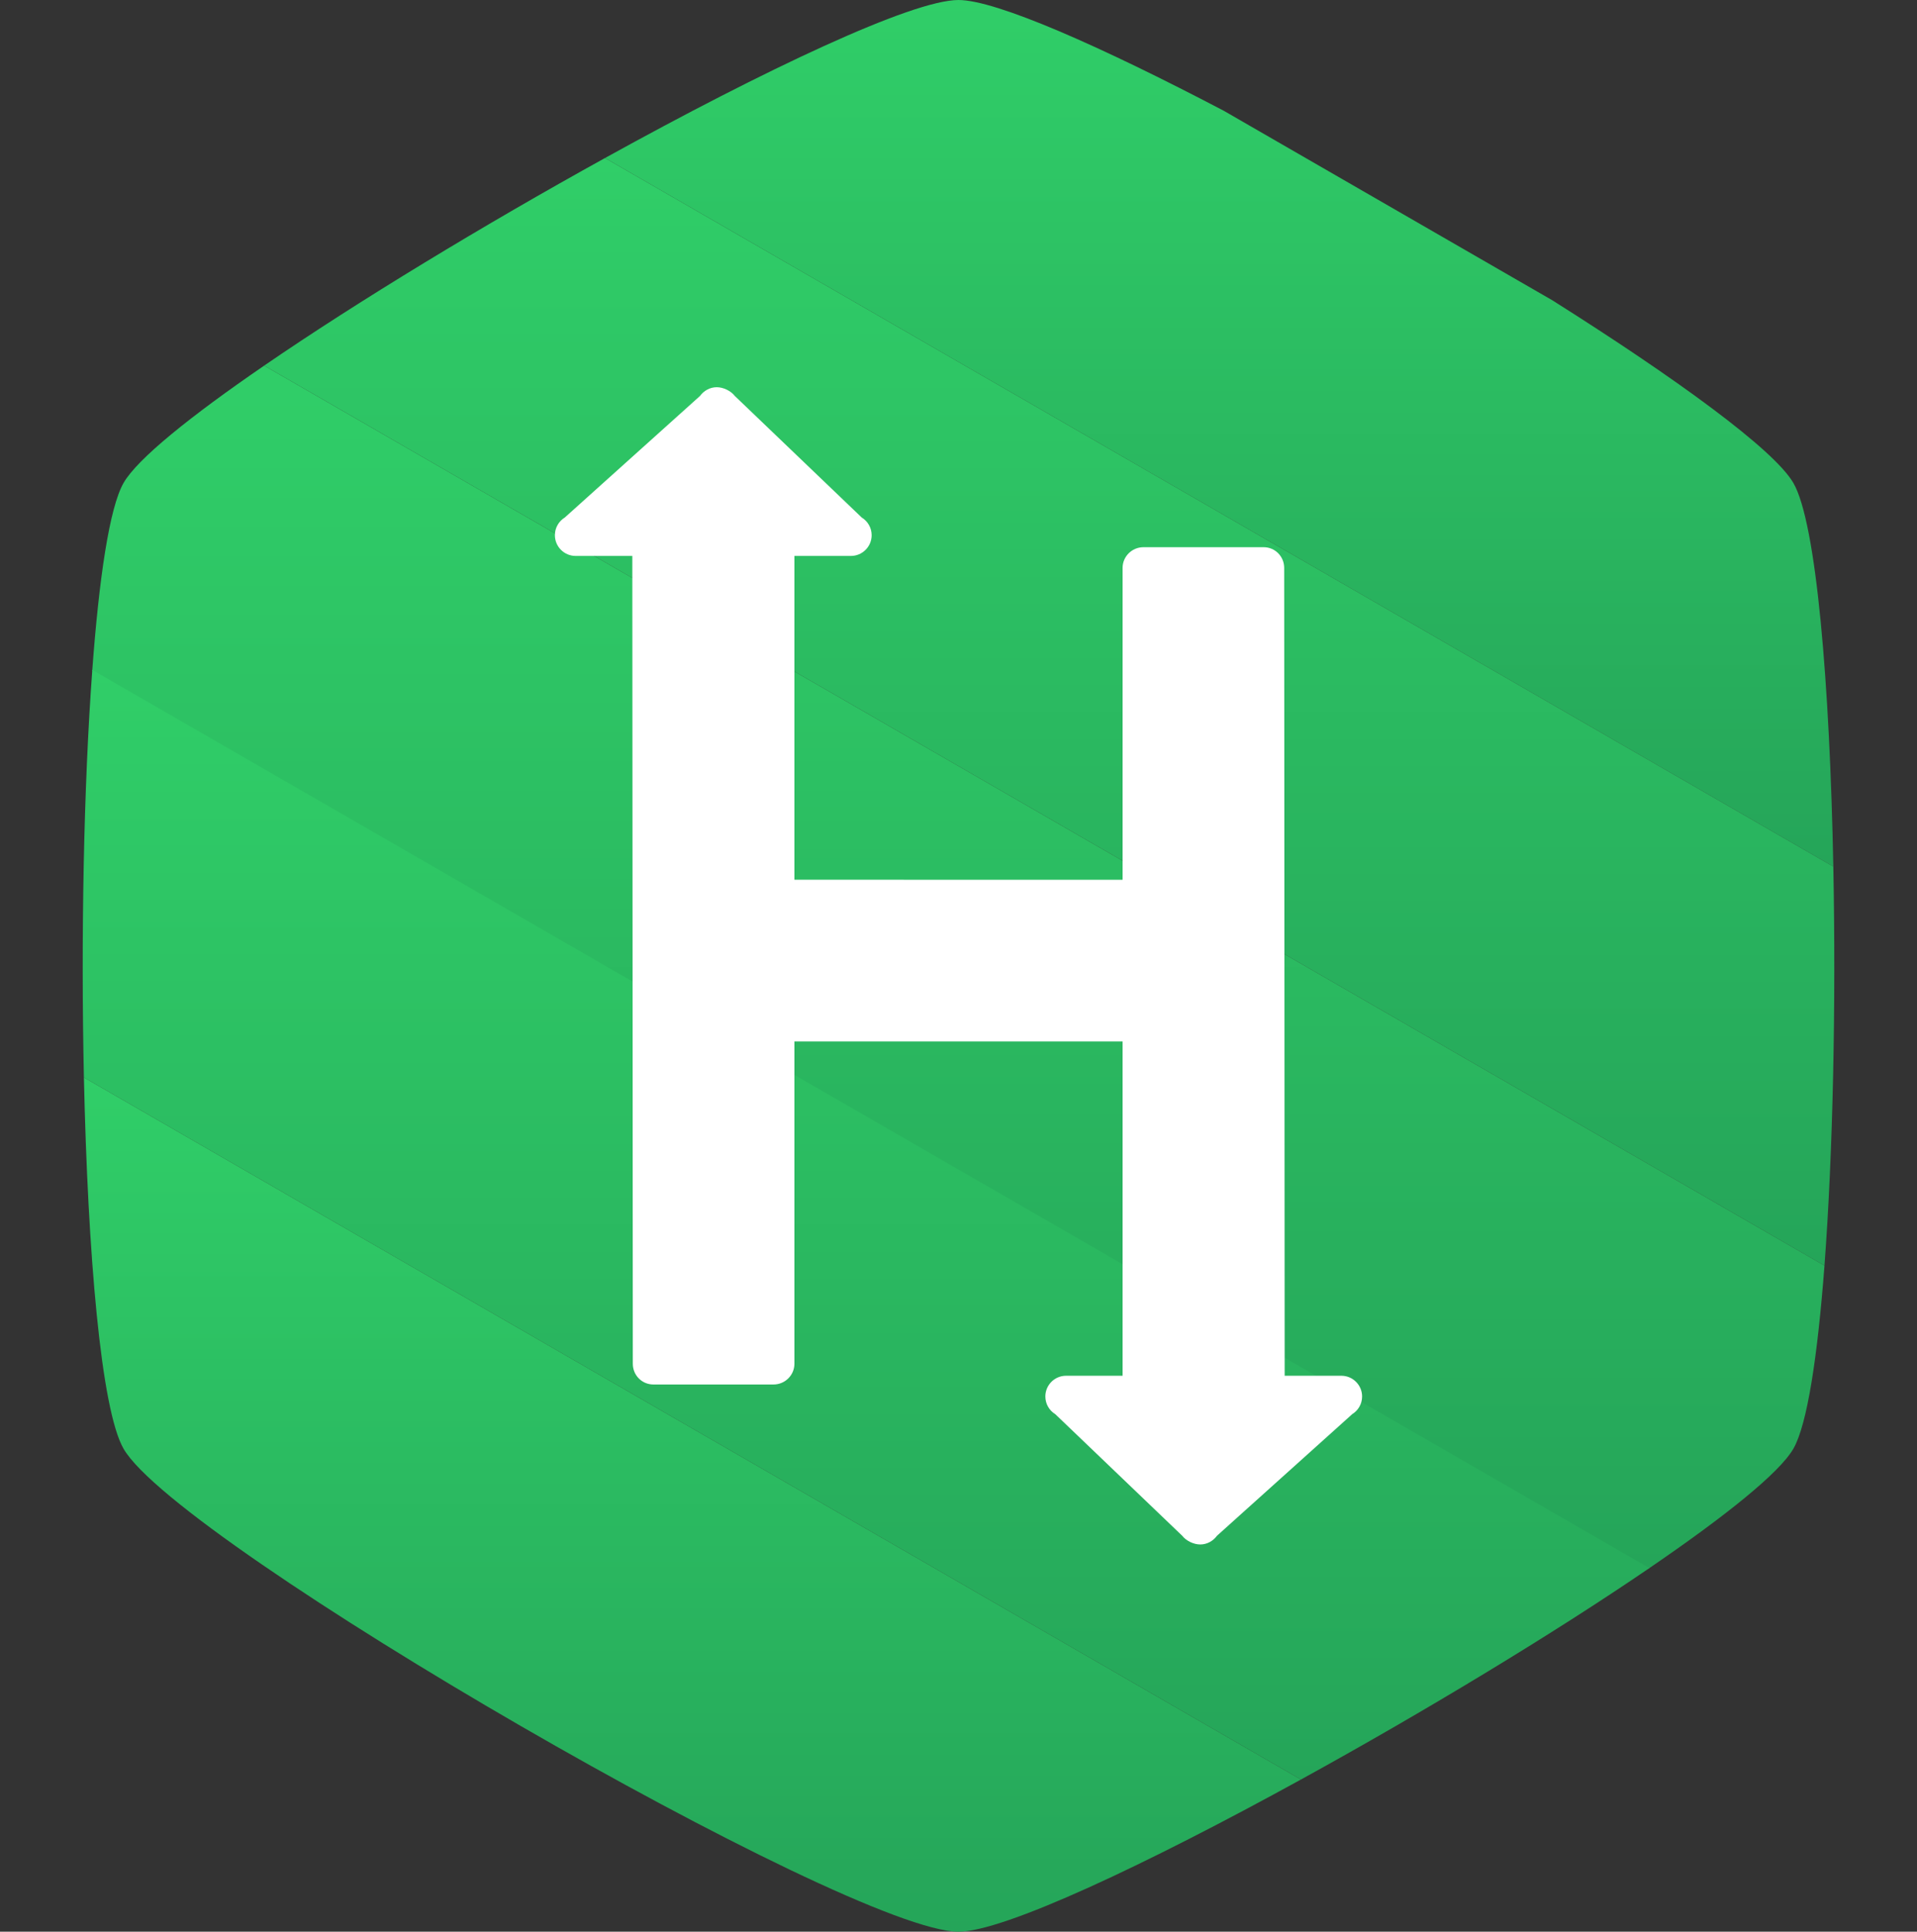 <?xml version="1.0"?>
<svg version="1.1" xmlns="http://www.w3.org/2000/svg" xmlns:xlink="http://www.w3.org/1999/xlink" width="638" height="643">
    <rect width="100%" height="100%" fill="#333333" stroke="none"/>
    <desc iVinci="yes" version="4.6" gridStep="20" showGrid="no" snapToGrid="no" codePlatform="0"/>
    <g id="Layer1" name="Layer 1" opacity="1">
        <g id="Shape1">
            <desc shapeID="1" type="0" basicInfo-basicType="0" basicInfo-roundedRectRadius="12" basicInfo-polygonSides="6" basicInfo-starPoints="5" bounding="rect(-193.798,-136.823,387.597,273.646)" text="" font-familyName="" font-pixelSize="20" font-bold="0" font-underline="0" font-alignment="1" strokeStyle="0" markerStart="0" markerEnd="0" shadowEnabled="0" shadowOffsetX="0" shadowOffsetY="2" shadowBlur="4" shadowOpacity="160" blurEnabled="0" blurRadius="4" transform="matrix(1.055,0,0,1.054,405.75,144.225)" pers-center="0,0" pers-size="0,0" pers-start="0,0" pers-end="0,0" locked="0" mesh="" flag=""/>
            <path id="shapePath1" d="M318.986,0 C303.534,0 254.268,23.349 201.351,52.6 L610.15,288.45 C608.976,228.124 604.555,174.015 596.848,160.753 C590.348,149.552 557.598,125.808 516.596,99.935 L407.272,36.864 C366.324,15.402 331.528,0 318.986,0 Z" style="stroke:none;fill-rule:evenodd;fill:url(#linearGradientFill1);fill-opacity:1;"/><defs><linearGradient id="linearGradientFill1" gradientUnits="userSpaceOnUse" x1="405.75" y1="288.45" x2="405.75" y2="-3.05176e-05"><stop offset="0" stop-color="#25a559" stop-opacity="1"/><stop offset="1" stop-color="#30ce68" stop-opacity="1"/></linearGradient></defs>
        </g>
        <g id="Shape2">
            <desc shapeID="2" type="0" basicInfo-basicType="0" basicInfo-roundedRectRadius="12" basicInfo-polygonSides="6" basicInfo-starPoints="5" bounding="rect(-247.723,-174.882,495.447,349.762)" text="" font-familyName="" font-pixelSize="20" font-bold="0" font-underline="0" font-alignment="1" strokeStyle="0" markerStart="0" markerEnd="0" shadowEnabled="0" shadowOffsetX="0" shadowOffsetY="2" shadowBlur="4" shadowOpacity="160" blurEnabled="0" blurRadius="4" transform="matrix(1.055,0,0,1.054,349.197,236.944)" pers-center="0,0" pers-size="0,0" pers-start="0,0" pers-end="0,0" locked="0" mesh="" flag=""/>
            <path id="shapePath2" d="M87.923,121.699 L607.207,421.285 C610.063,383.436 611.049,334.182 610.15,288.45 L201.351,52.601 C161.262,74.76 119.106,100.283 87.923,121.699 Z" style="stroke:none;fill-rule:evenodd;fill:url(#linearGradientFill2);fill-opacity:1;"/><defs><linearGradient id="linearGradientFill2" gradientUnits="userSpaceOnUse" x1="349.197" y1="421.286" x2="349.197" y2="52.602"><stop offset="0" stop-color="#25a559" stop-opacity="1"/><stop offset="1" stop-color="#30ce68" stop-opacity="1"/></linearGradient></defs>
        </g>
        <g id="Shape3">
            <desc shapeID="3" type="0" basicInfo-basicType="0" basicInfo-roundedRectRadius="12" basicInfo-polygonSides="6" basicInfo-starPoints="5" bounding="rect(-273.302,-189.923,546.605,379.845)" text="" font-familyName="" font-pixelSize="20" font-bold="0" font-underline="0" font-alignment="1" strokeStyle="0" markerStart="0" markerEnd="0" shadowEnabled="0" shadowOffsetX="0" shadowOffsetY="2" shadowBlur="4" shadowOpacity="160" blurEnabled="0" blurRadius="4" transform="matrix(1.055,0,0,1.054,318.955,321.897)" pers-center="0,0" pers-size="0,0" pers-start="0,0" pers-end="0,0" locked="0" mesh="" flag=""/>
            <path id="shapePath3" d="M87.923,121.699 C63.437,138.499 45.706,152.743 41.125,160.754 C36.435,168.954 32.967,192.446 30.703,223.205 L548.752,522.094 C573.885,504.931 592.175,490.354 596.849,482.246 C601.486,474.22 604.927,451.346 607.208,421.285 L87.923,121.699 Z" style="stroke:none;fill-rule:evenodd;fill:url(#linearGradientFill3);fill-opacity:1;"/><defs><linearGradient id="linearGradientFill3" gradientUnits="userSpaceOnUse" x1="318.954" y1="522.095" x2="318.954" y2="121.7"><stop offset="0" stop-color="#25a559" stop-opacity="1"/><stop offset="1" stop-color="#30ce68" stop-opacity="1"/></linearGradient></defs>
        </g>
        <g id="Shape4">
            <desc shapeID="4" type="0" basicInfo-basicType="0" basicInfo-roundedRectRadius="12" basicInfo-polygonSides="6" basicInfo-starPoints="5" bounding="rect(-247.185,-175.204,494.371,350.409)" text="" font-familyName="" font-pixelSize="20" font-bold="0" font-underline="0" font-alignment="1" strokeStyle="0" markerStart="0" markerEnd="0" shadowEnabled="0" shadowOffsetX="0" shadowOffsetY="2" shadowBlur="4" shadowOpacity="160" blurEnabled="0" blurRadius="4" transform="matrix(1.055,0,0,1.054,288.235,407.666)" pers-center="0,0" pers-size="0,0" pers-start="0,0" pers-end="0,0" locked="0" mesh="" flag=""/>
            <path id="shapePath4" d="M548.942,521.967 L30.719,222.983 C27.845,261.817 26.91,312.291 27.925,358.658 L432.971,592.349 C473.672,569.968 516.906,543.856 548.942,521.967 Z" style="stroke:none;fill-rule:evenodd;fill:url(#linearGradientFill4);fill-opacity:1;"/><defs><linearGradient id="linearGradientFill4" gradientUnits="userSpaceOnUse" x1="288.235" y1="592.349" x2="288.235" y2="222.983"><stop offset="0" stop-color="#25a559" stop-opacity="1"/><stop offset="1" stop-color="#30ce68" stop-opacity="1"/></linearGradient></defs>
        </g>
        <g id="Shape5">
            <desc shapeID="5" type="0" basicInfo-basicType="0" basicInfo-roundedRectRadius="12" basicInfo-polygonSides="6" basicInfo-starPoints="5" bounding="rect(-192.019,-134.874,384.038,269.749)" text="" font-familyName="" font-pixelSize="20" font-bold="0" font-underline="0" font-alignment="1" strokeStyle="0" markerStart="0" markerEnd="0" shadowEnabled="0" shadowOffsetX="0" shadowOffsetY="2" shadowBlur="4" shadowOpacity="160" blurEnabled="0" blurRadius="4" transform="matrix(1.055,0,0,1.054,230.448,500.828)" pers-center="0,0" pers-size="0,0" pers-start="0,0" pers-end="0,0" locked="0" mesh="" flag=""/>
            <path id="shapePath5" d="M27.925,358.658 C29.212,417.241 33.601,469.16 41.125,482.246 C59.317,513.907 282.642,643 318.986,643 C334.083,643 381.451,620.68 432.971,592.349 L27.925,358.658 Z" style="stroke:none;fill-rule:evenodd;fill:url(#linearGradientFill5);fill-opacity:1;"/><defs><linearGradient id="linearGradientFill5" gradientUnits="userSpaceOnUse" x1="230.448" y1="643" x2="230.448" y2="358.657"><stop offset="0" stop-color="#25a559" stop-opacity="1"/><stop offset="1" stop-color="#30ce68" stop-opacity="1"/></linearGradient></defs>
        </g>
        <g id="Shape6">
            <desc shapeID="6" type="0" basicInfo-basicType="0" basicInfo-roundedRectRadius="12" basicInfo-polygonSides="6" basicInfo-starPoints="5" bounding="rect(-127.359,-182.722,254.716,365.444)" text="" font-familyName="" font-pixelSize="20" font-bold="0" font-underline="0" font-alignment="1" strokeStyle="0" markerStart="0" markerEnd="0" shadowEnabled="0" shadowOffsetX="0" shadowOffsetY="2" shadowBlur="4" shadowOpacity="160" blurEnabled="0" blurRadius="4" transform="matrix(1.055,0,0,1.054,318.999,321.5)" pers-center="0,0" pers-size="0,0" pers-start="0,0" pers-end="0,0" locked="0" mesh="" flag=""/>
            <path id="shapePath6" d="M373.606,346.659 L373.606,457.945 L354.812,457.945 C350.993,457.945 347.903,461.038 347.903,464.844 C347.903,467.342 349.228,469.524 351.213,470.737 L393.453,511.205 C394.716,512.854 397.223,514.107 399.462,514.107 C401.749,514.107 403.772,512.918 405.026,511.205 L450.029,470.731 C452.004,469.518 453.323,467.336 453.323,464.845 C453.323,461.039 450.227,457.946 446.414,457.946 L427.555,457.946 L427.394,189.046 C427.394,185.238 424.369,182.145 420.556,182.145 L380.553,182.145 C376.735,182.145 373.608,185.238 373.608,189.046 L373.608,292.852 L264.39,292.837 L264.39,185.055 L283.186,185.055 C287.002,185.055 290.094,181.962 290.094,178.154 C290.094,175.656 288.769,173.476 286.785,172.262 L244.544,131.796 C243.281,130.146 240.774,128.892 238.535,128.892 C236.249,128.892 234.225,130.083 232.972,131.796 L187.967,172.269 C185.992,173.481 184.674,175.662 184.674,178.153 C184.674,181.961 187.77,185.054 191.584,185.054 L210.443,185.054 L210.605,453.954 C210.605,457.762 213.63,460.855 217.443,460.855 L257.446,460.855 C261.264,460.855 264.391,457.762 264.391,453.954 L264.391,346.659 L373.606,346.659 Z" style="stroke:none;fill-rule:evenodd;fill:#ffffff;fill-opacity:1;"/>
        </g>
    </g>
</svg>
